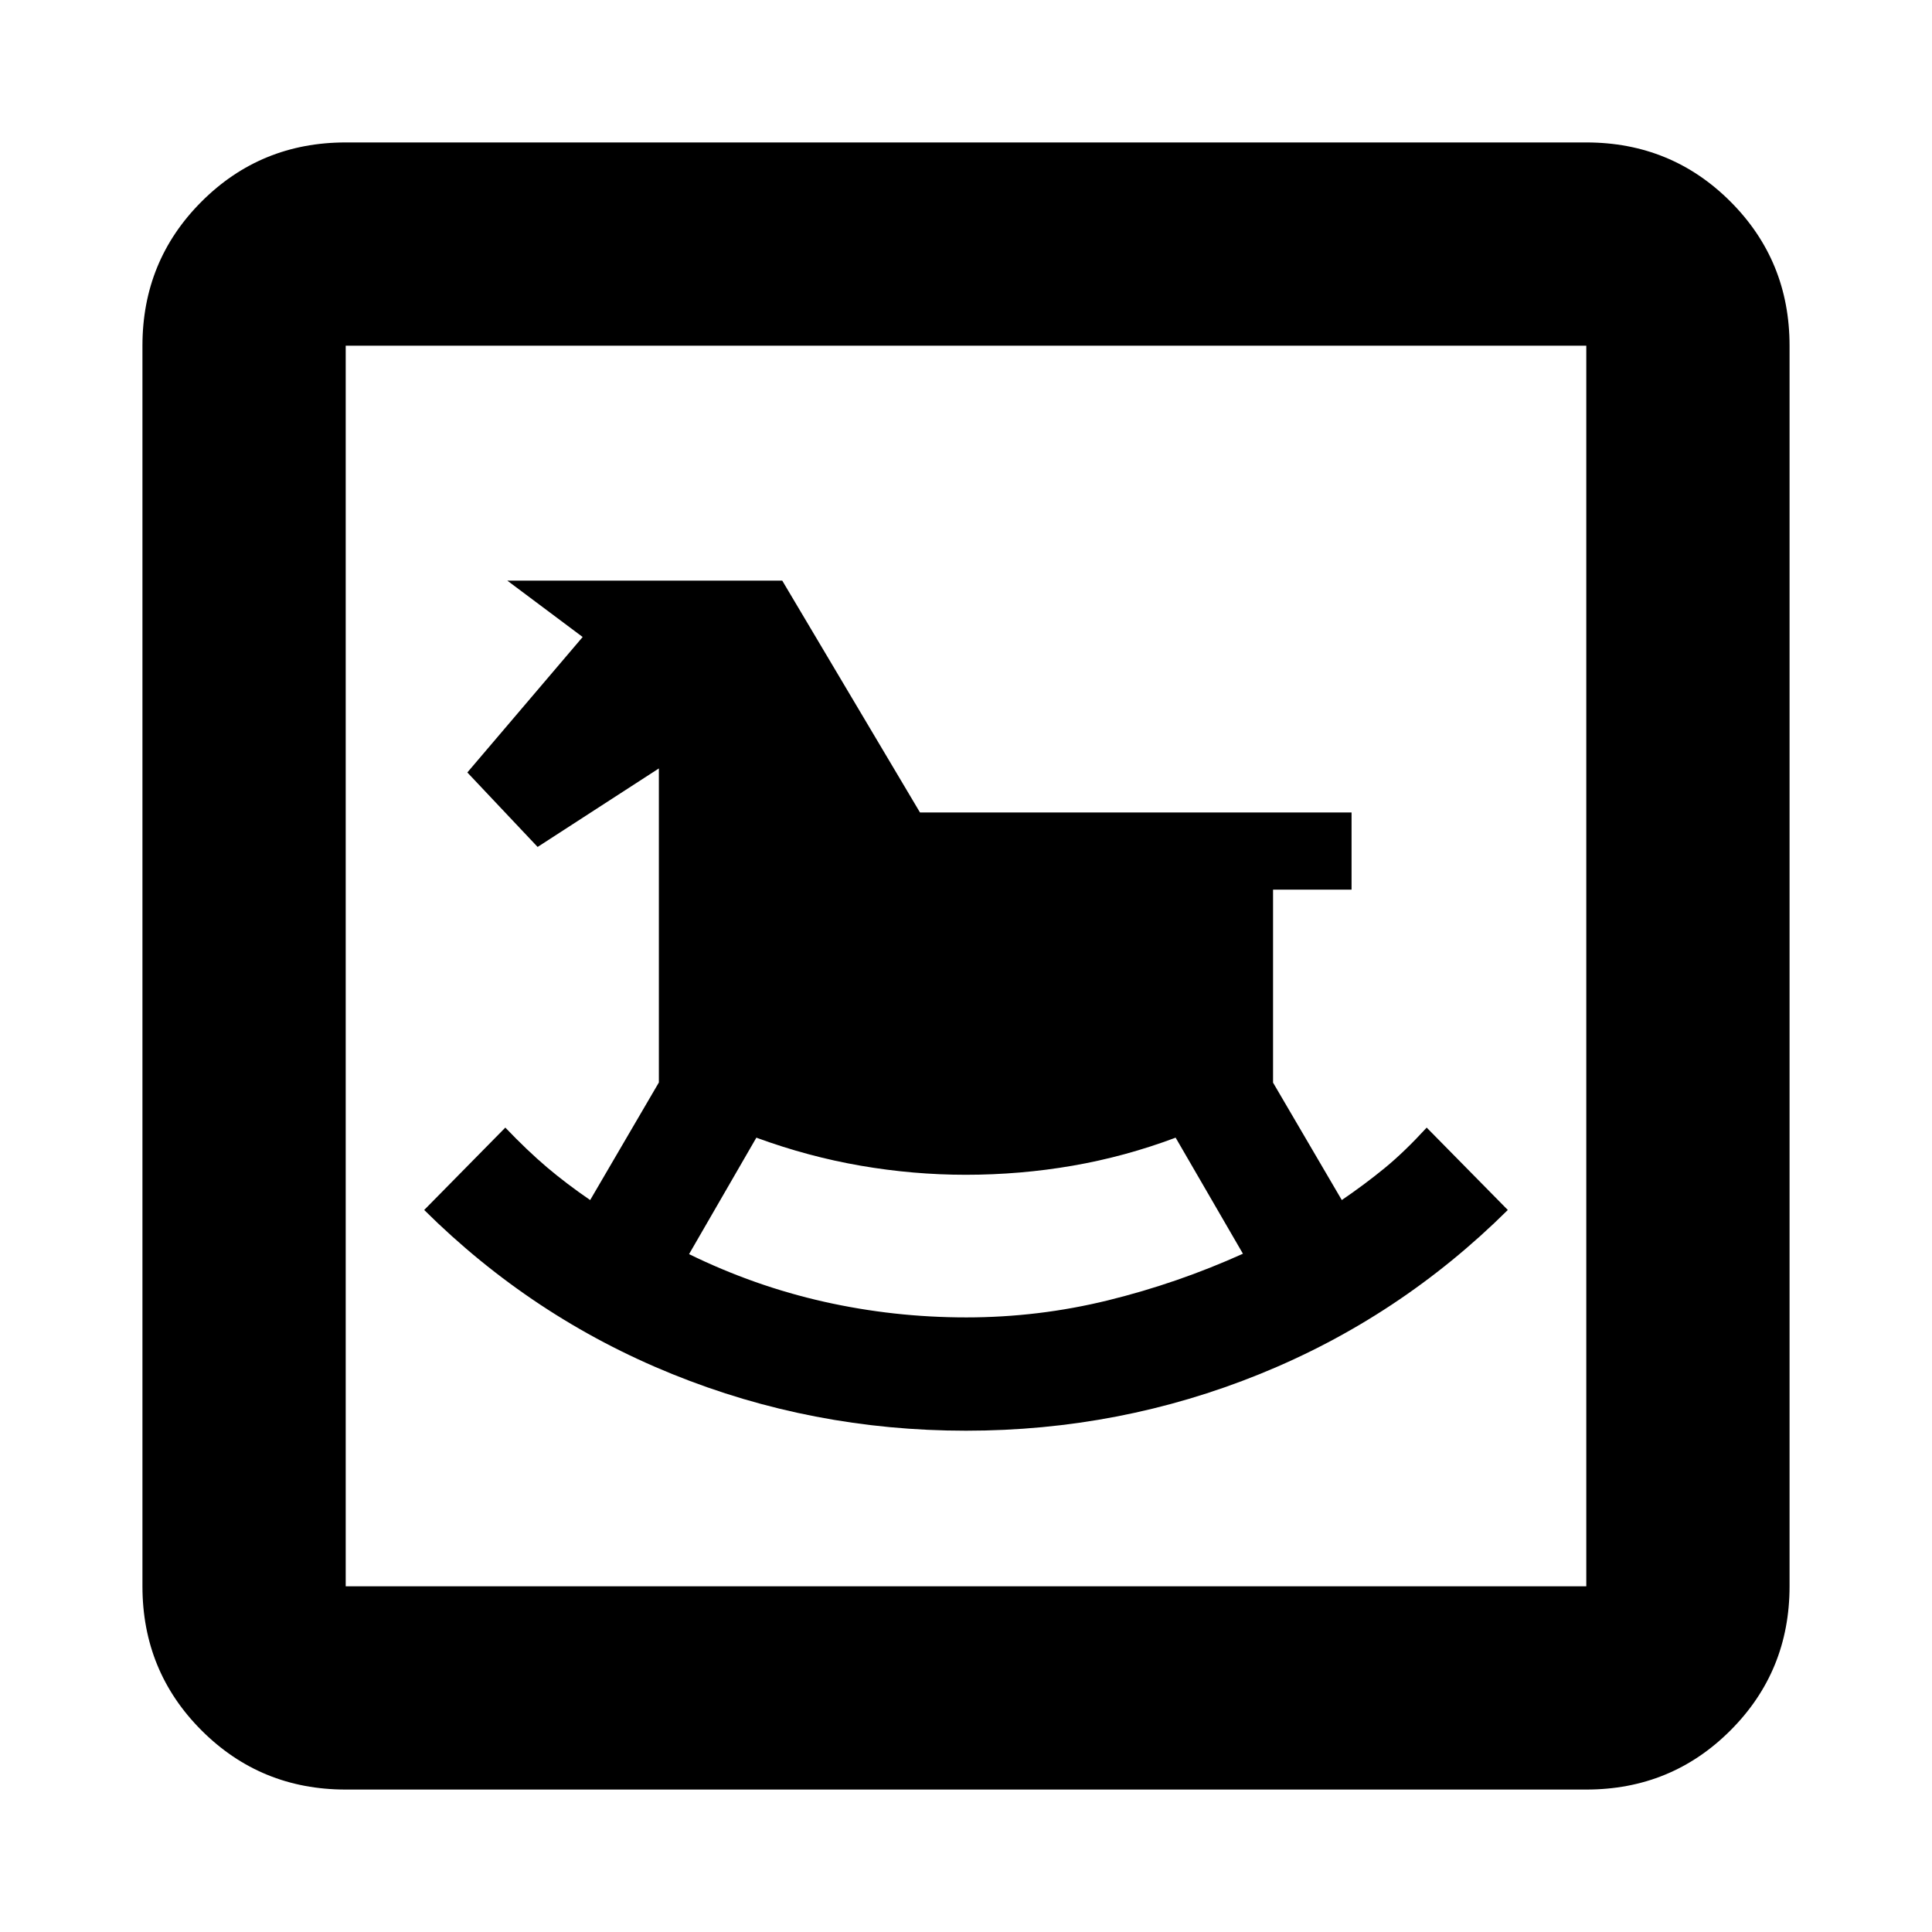 <svg xmlns="http://www.w3.org/2000/svg" height="24" viewBox="0 -960 960 960" width="24"><path d="M480-249.09q76.48 0 145.91-28.12 69.44-28.12 123.31-81.56l-40.31-40.93q-11 12-20.74 20-9.74 8-21.44 16l-34.16-58.35v-95.9h39.01v-38.35H457.13L388.7-671.48H252.09l37.43 28-57.3 67.31 34.92 37.01 60.25-39.01v156.04l-34.14 58.43q-11.69-8-21.43-16.25-9.73-8.25-20.73-19.75l-40.31 40.93q53.87 53.44 123.31 81.56 69.43 28.12 145.91 28.12Zm.11-56.3q-35.98 0-70.63-7.78-34.65-7.79-67.09-23.66l33.44-57.87q25.76 9.44 51.87 13.94 26.12 4.5 52.17 4.5 27.01 0 53.06-4.5t51.24-13.94l33.44 57.67q-32.44 14.64-66.98 23.14-34.55 8.5-70.52 8.5ZM171.78-70.78q-42.24 0-71.62-29.38-29.38-29.38-29.38-71.62v-616.44q0-42.24 29.38-71.62 29.38-29.38 71.62-29.38h616.44q42.24 0 71.62 29.38 29.38 29.38 29.38 71.62v616.44q0 42.24-29.38 71.62-29.38 29.38-71.62 29.38H171.78Zm0-101h616.44v-616.44H171.78v616.44Zm0 0v-616.44 616.44Z"/></svg>